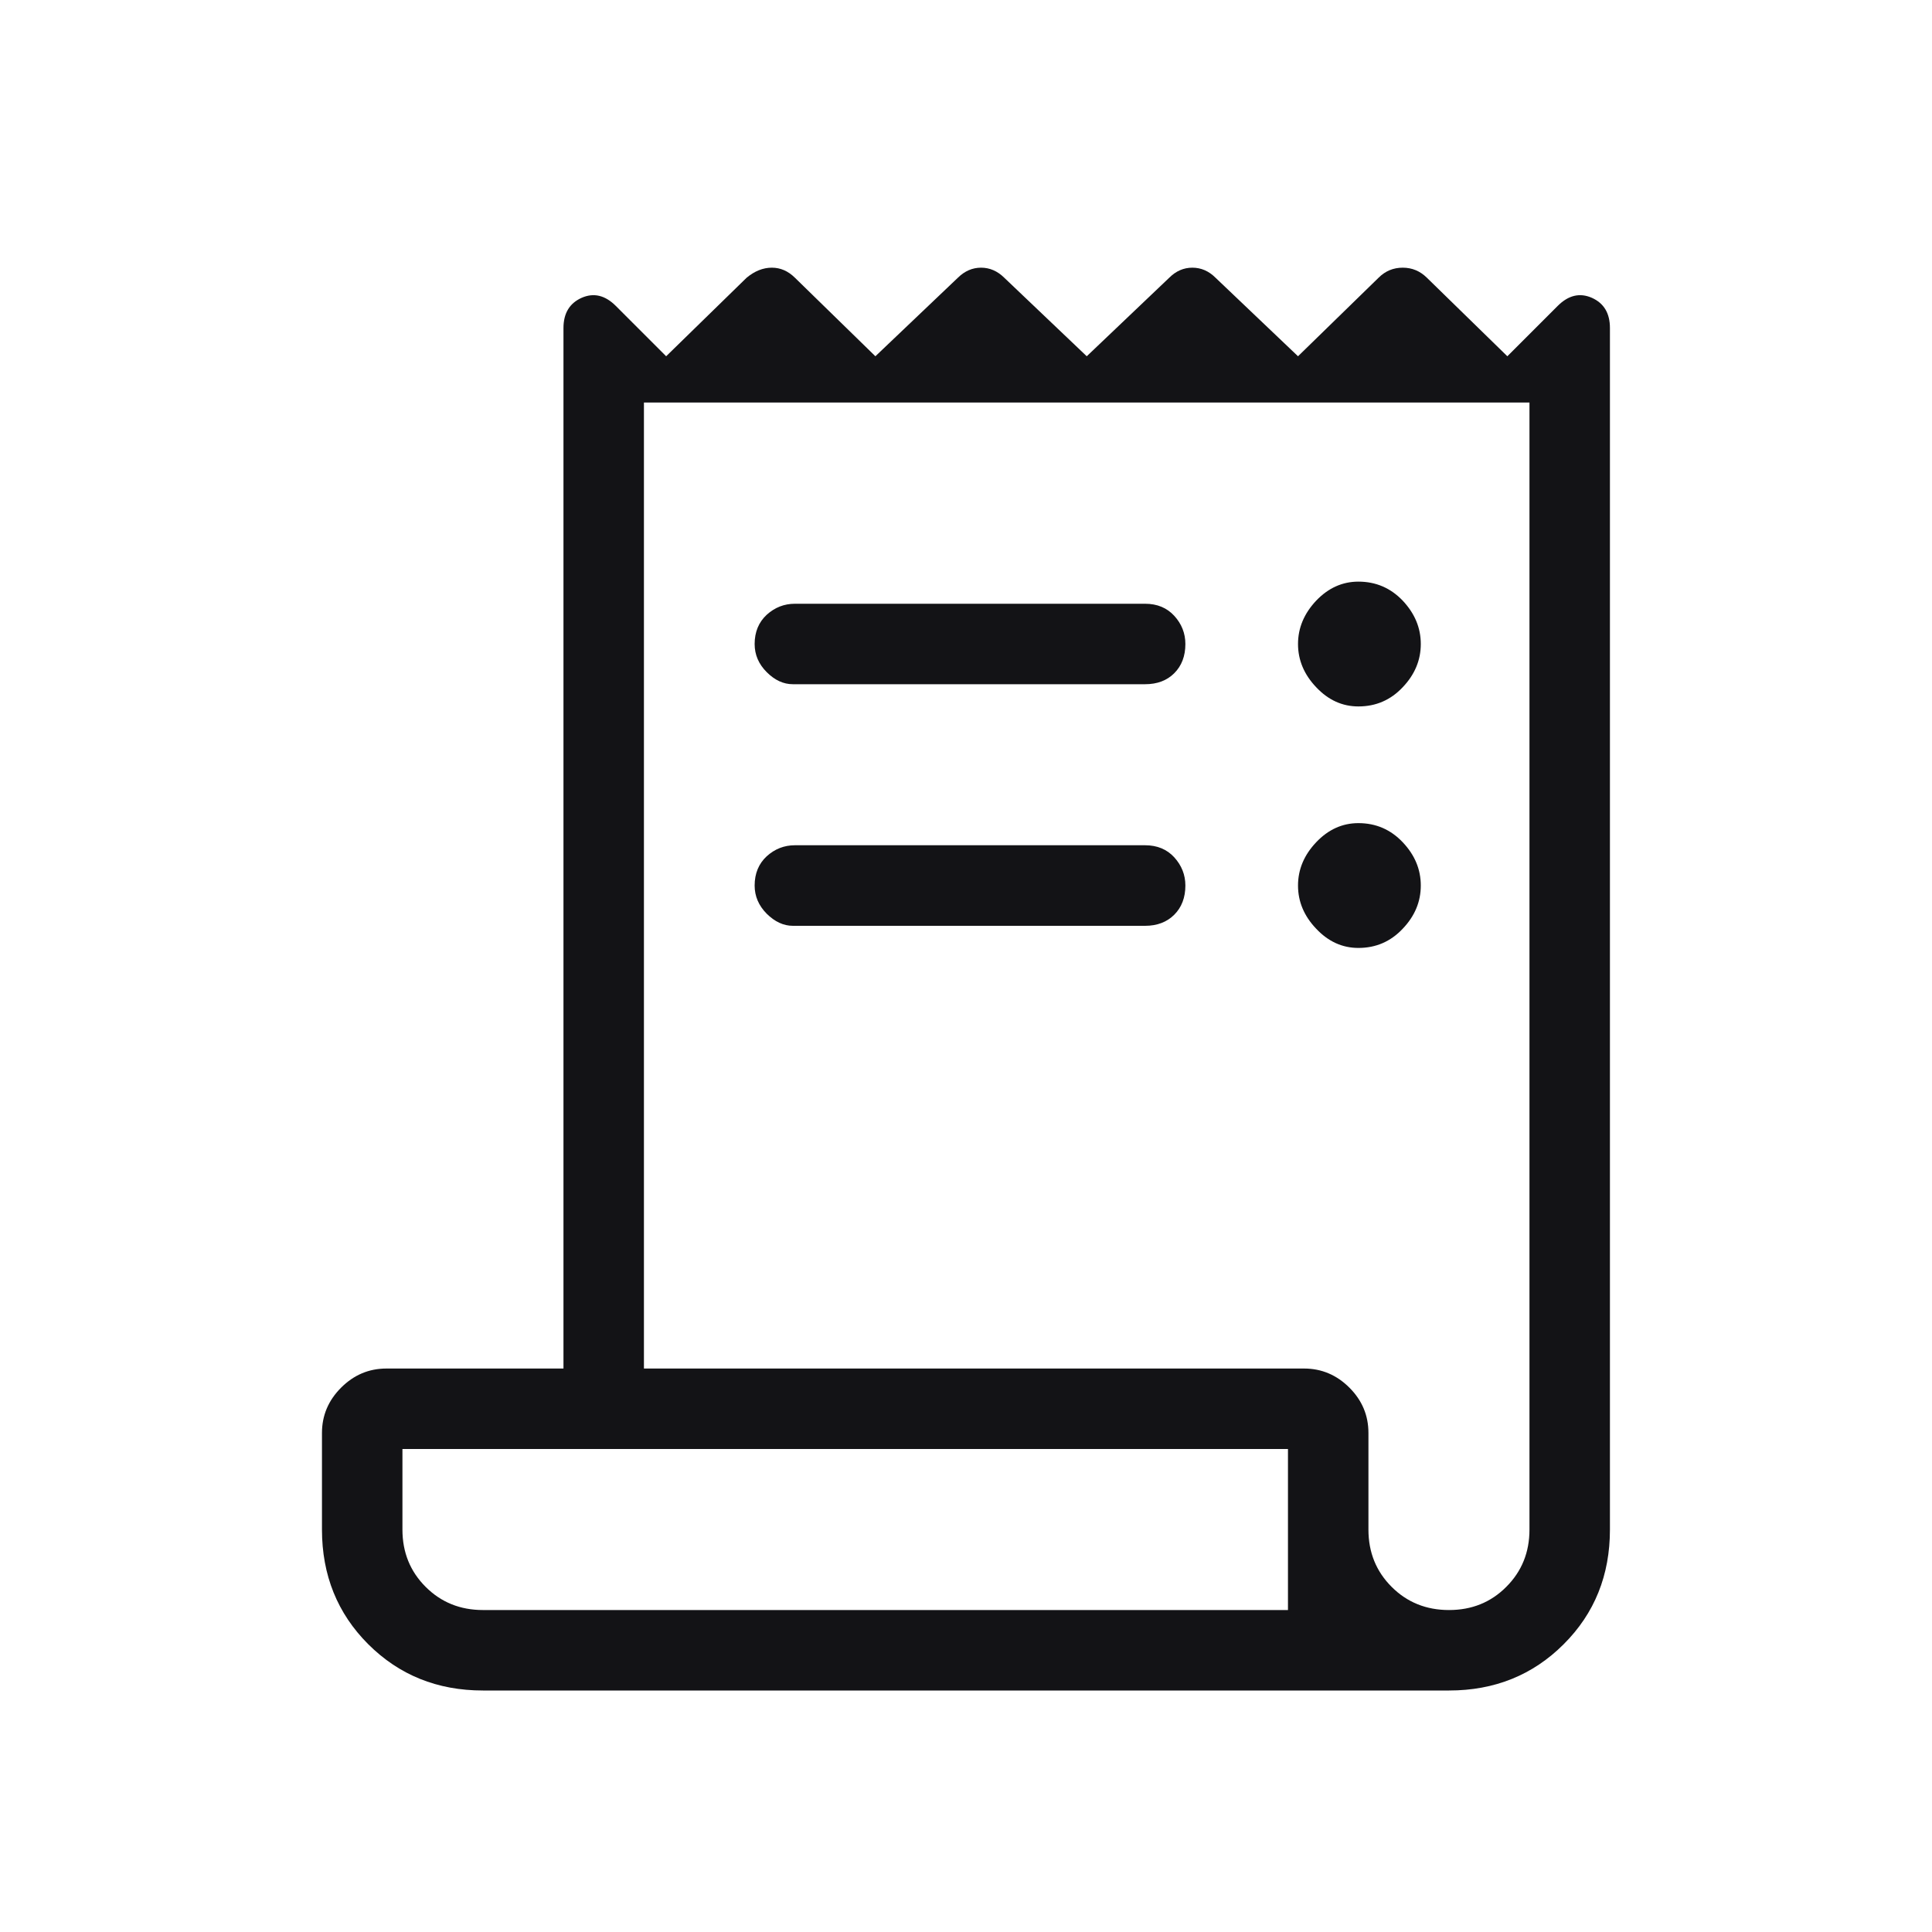 <svg width="20" height="20" viewBox="0 0 20 20" fill="none" xmlns="http://www.w3.org/2000/svg">
<g id="receipt_long">
<mask id="mask0_4273_19248" style="mask-type:alpha" maskUnits="userSpaceOnUse" x="0" y="0" width="20" height="20">
<rect id="Bounding box" width="20" height="20" fill="#D9D9D9"/>
</mask>
<g mask="url(#mask0_4273_19248)">
<path id="receipt_long_2" d="M5 17.5C4.527 17.5 4.132 17.34 3.812 17.021C3.493 16.702 3.333 16.306 3.333 15.834V14.834C3.333 14.653 3.399 14.497 3.531 14.365C3.663 14.233 3.819 14.167 4 14.167H5.833V3.396C5.833 3.243 5.896 3.139 6.021 3.083C6.146 3.028 6.264 3.056 6.375 3.167L6.896 3.688L7.729 2.875C7.812 2.806 7.899 2.771 7.99 2.771C8.08 2.771 8.159 2.806 8.229 2.875L9.062 3.688L9.916 2.875C9.986 2.806 10.066 2.771 10.156 2.771C10.246 2.771 10.326 2.806 10.396 2.875L11.25 3.688L12.104 2.875C12.173 2.806 12.253 2.771 12.343 2.771C12.434 2.771 12.514 2.806 12.583 2.875L13.437 3.688L14.271 2.875C14.34 2.806 14.423 2.771 14.521 2.771C14.618 2.771 14.701 2.806 14.771 2.875L15.604 3.688L16.125 3.167C16.236 3.056 16.354 3.028 16.479 3.083C16.604 3.139 16.666 3.243 16.666 3.396V15.834C16.666 16.306 16.507 16.702 16.187 17.021C15.868 17.34 15.472 17.5 15 17.5H5ZM15 16.667C15.236 16.667 15.434 16.587 15.593 16.427C15.753 16.267 15.833 16.07 15.833 15.834V4.167H6.666V14.167H13.5C13.68 14.167 13.837 14.233 13.969 14.365C14.101 14.497 14.166 14.653 14.166 14.834V15.834C14.166 16.07 14.246 16.267 14.406 16.427C14.566 16.587 14.764 16.667 15 16.667ZM8.208 7.083C8.111 7.083 8.021 7.042 7.937 6.958C7.854 6.875 7.812 6.778 7.812 6.667C7.812 6.542 7.854 6.441 7.937 6.364C8.021 6.288 8.118 6.25 8.229 6.25H11.854C11.979 6.25 12.08 6.292 12.156 6.375C12.232 6.458 12.271 6.556 12.271 6.667C12.271 6.792 12.232 6.893 12.156 6.969C12.08 7.045 11.979 7.083 11.854 7.083H8.208ZM8.208 9.584C8.111 9.584 8.021 9.542 7.937 9.459C7.854 9.375 7.812 9.278 7.812 9.167C7.812 9.042 7.854 8.941 7.937 8.864C8.021 8.788 8.118 8.75 8.229 8.75H11.854C11.979 8.75 12.08 8.792 12.156 8.875C12.232 8.959 12.271 9.056 12.271 9.167C12.271 9.292 12.232 9.393 12.156 9.469C12.08 9.545 11.979 9.584 11.854 9.584H8.208ZM14.062 7.313C13.896 7.313 13.75 7.247 13.625 7.114C13.5 6.983 13.437 6.833 13.437 6.667C13.437 6.5 13.5 6.351 13.625 6.218C13.75 6.087 13.896 6.021 14.062 6.021C14.243 6.021 14.396 6.087 14.521 6.218C14.646 6.351 14.708 6.5 14.708 6.667C14.708 6.833 14.646 6.983 14.521 7.114C14.396 7.247 14.243 7.313 14.062 7.313ZM14.062 9.813C13.896 9.813 13.75 9.747 13.625 9.614C13.5 9.483 13.437 9.334 13.437 9.167C13.437 9 13.5 8.851 13.625 8.719C13.75 8.587 13.896 8.521 14.062 8.521C14.243 8.521 14.396 8.587 14.521 8.719C14.646 8.851 14.708 9 14.708 9.167C14.708 9.334 14.646 9.483 14.521 9.614C14.396 9.747 14.243 9.813 14.062 9.813ZM5 16.667H13.333V15H4.166V15.834C4.166 16.07 4.246 16.267 4.406 16.427C4.566 16.587 4.764 16.667 5 16.667Z" fill="#131316"/>
</g>
</g>
</svg>
